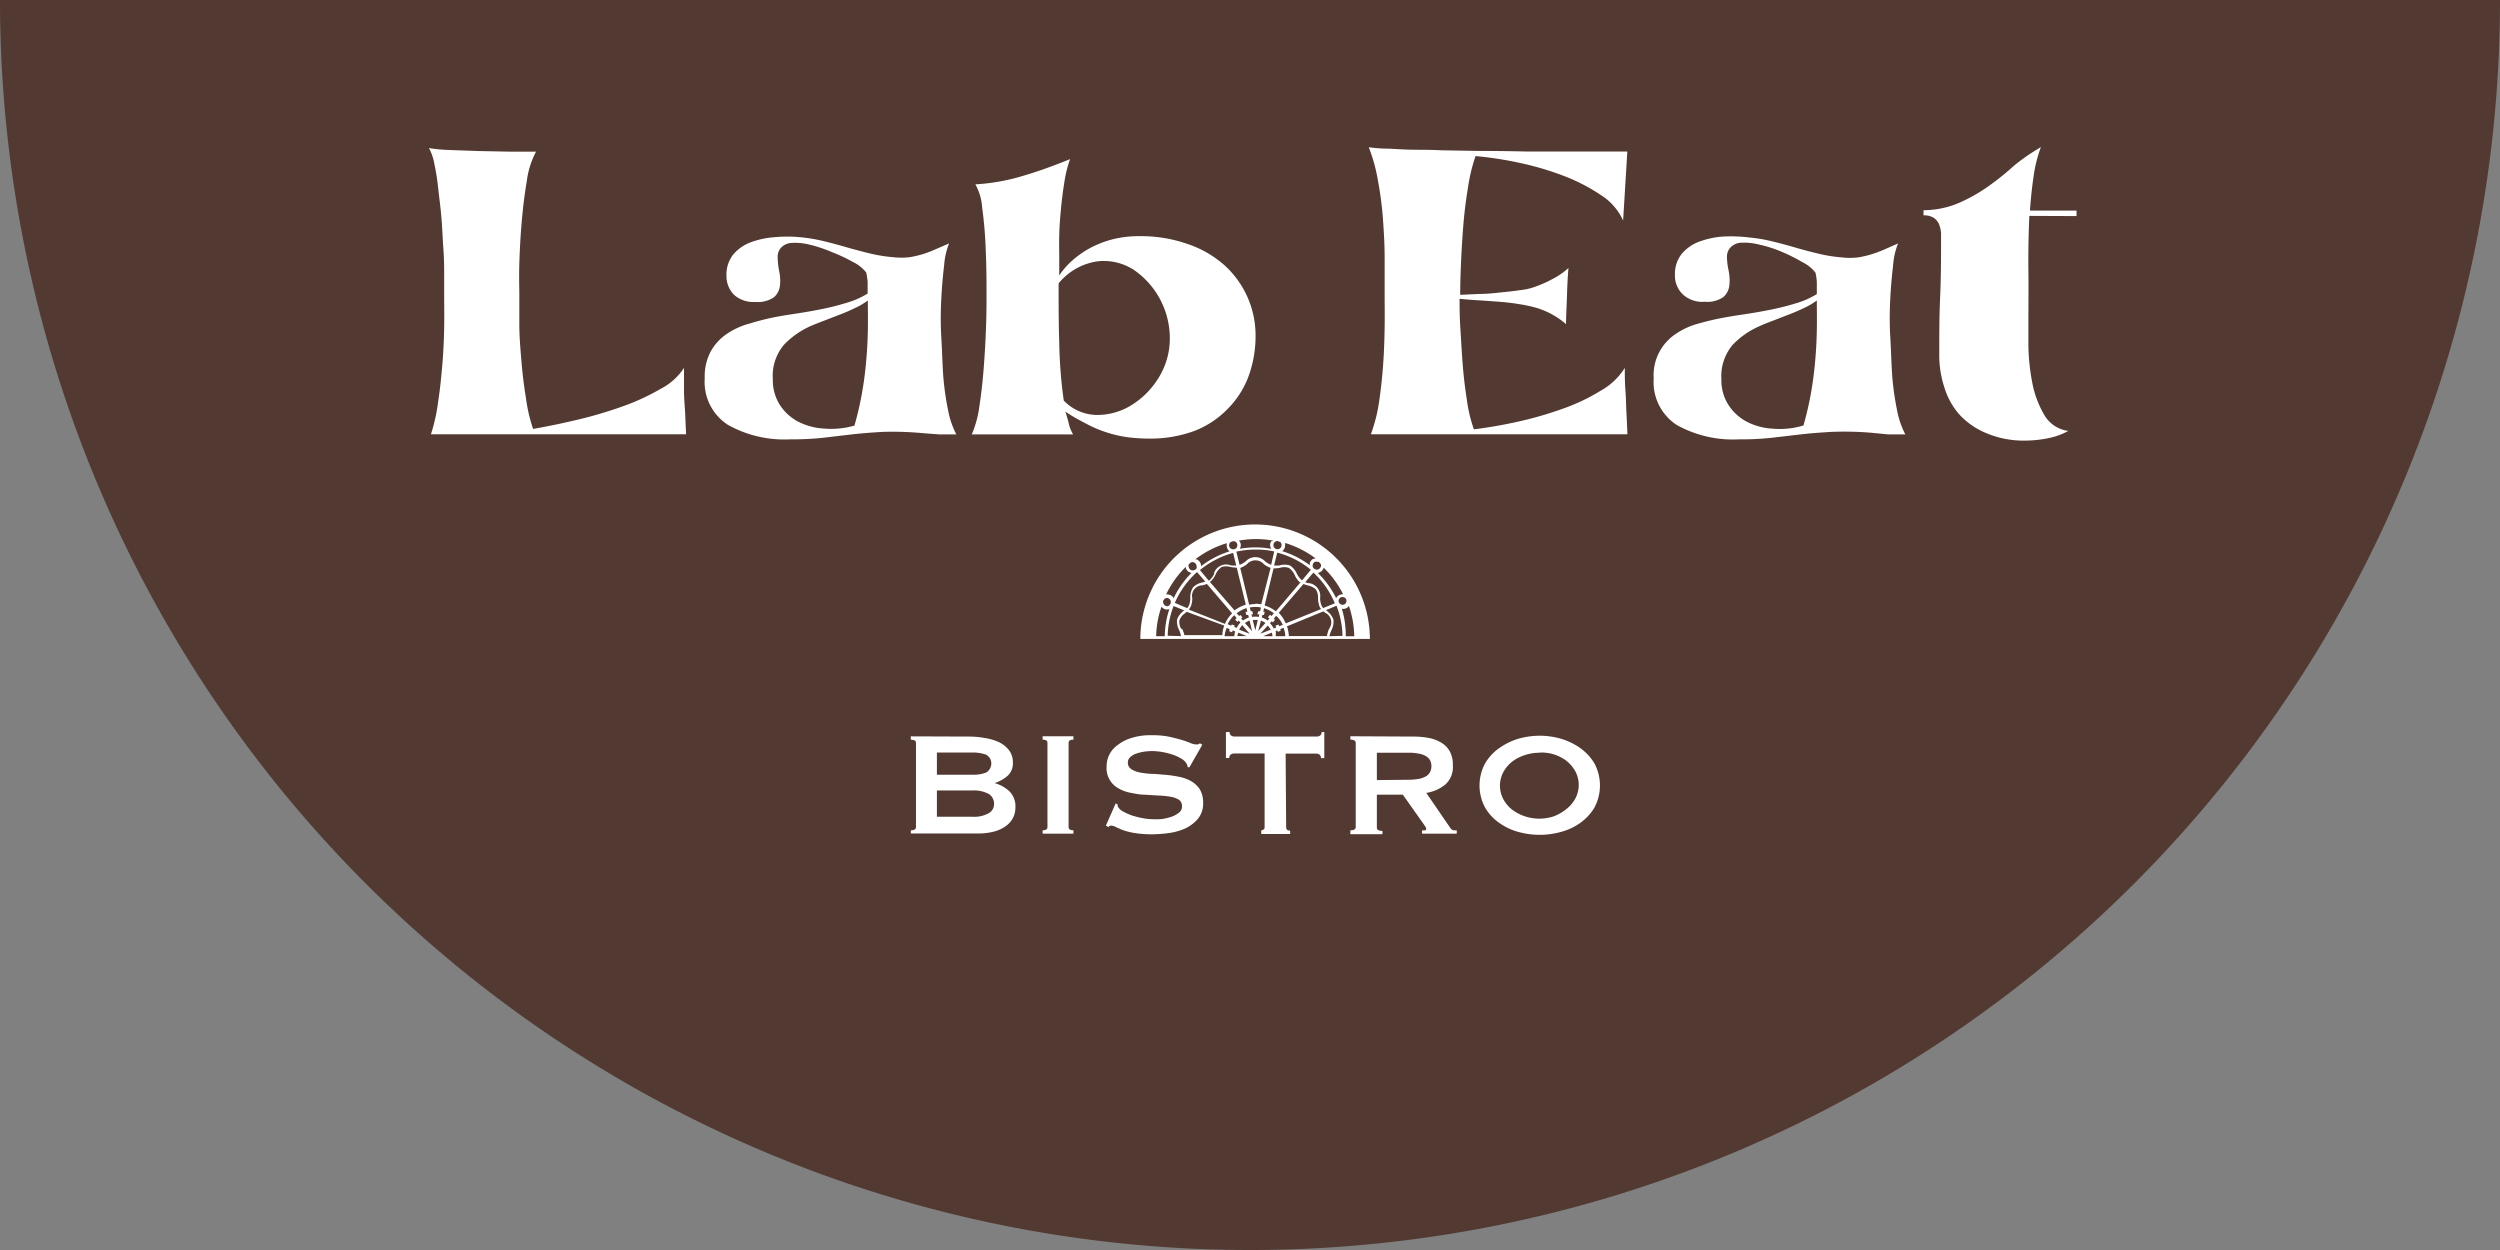 <svg xmlns="http://www.w3.org/2000/svg" viewBox="0 0 237.86 118.93"><rect x="0" y="0" width="237.86" height="118.93" fill="#808080" stroke="none"/><g id="Layer_2" data-name="Layer 2"><g id="Layer_1-2" data-name="Layer 1"><path id="Path_196" data-name="Path 196" d="M237.86,0A118.93,118.93,0,0,1,118.93,118.93,118.93,118.93,0,0,1,0,0H0" style="fill:#523931"/><g id="Group_81" data-name="Group 81"><path id="Path_69" data-name="Path 69" d="M92.15,70.08a8.33,8.33,0,0,1,1.57.14,5,5,0,0,1,1.36.41,2.73,2.73,0,0,1,.93.76,1.88,1.88,0,0,1,.36,1.16,1.59,1.59,0,0,1-.51,1.27,3.7,3.7,0,0,1-1.22.69h0a3.35,3.35,0,0,1,1.4.78,2,2,0,0,1,.57,1.54,2.1,2.1,0,0,1-.91,1.76,3.18,3.18,0,0,1-1.1.52,5.67,5.67,0,0,1-1.48.19H86.66V79c.33,0,.49-.11.49-.31v-8c0-.21-.16-.31-.49-.31v-.32Zm.35,3.63a3.45,3.45,0,0,0,1.31-.2,1,1,0,0,0,.41-1.3,1,1,0,0,0-.41-.41,3.66,3.66,0,0,0-1.31-.2H89.14v2.11Zm0,4a2.86,2.86,0,0,0,1.59-.35,1,1,0,0,0,.49-.9,1.09,1.09,0,0,0-.49-.91,2.94,2.94,0,0,0-1.59-.34H89.14v2.5Z" style="fill:#fff"/><path id="Path_70" data-name="Path 70" d="M99.2,79c.31,0,.46-.11.46-.31v-8c0-.22-.15-.32-.46-.32v-.32h2.93v.32c-.31,0-.46.1-.46.32v8c0,.2.15.31.46.31v.32H99.2Z" style="fill:#fff"/><path id="Path_71" data-name="Path 71" d="M106.15,76.44l.18.09a.45.45,0,0,0,.07.28,1.19,1.19,0,0,0,.48.41,5.13,5.13,0,0,0,.83.37,8.28,8.28,0,0,0,1,.25,4.71,4.71,0,0,0,.92.1,6.74,6.74,0,0,0,.77,0,4.27,4.27,0,0,0,.93-.19,2.43,2.43,0,0,0,.79-.39.75.75,0,0,0,.34-.68.69.69,0,0,0-.31-.6,2.3,2.3,0,0,0-.81-.28,8.78,8.78,0,0,0-1.15-.11l-1.3-.08c-.45,0-.88-.1-1.32-.18A3.68,3.68,0,0,1,106.4,75a2.19,2.19,0,0,1-1.11-2.11,2.34,2.34,0,0,1,.25-1.07,2.45,2.45,0,0,1,.79-.93,4.16,4.16,0,0,1,1.36-.69,6.13,6.13,0,0,1,1.9-.25,7.94,7.94,0,0,1,1.62.14c.46.1.86.2,1.19.3a7.35,7.35,0,0,1,.85.3,1.59,1.59,0,0,0,.57.14.49.49,0,0,0,.35-.11l.22.14L113.17,73,113,73a.91.91,0,0,0-.14-.4,1.42,1.42,0,0,0-.46-.42,4.49,4.49,0,0,0-.77-.36,6.37,6.37,0,0,0-1-.26,5.89,5.89,0,0,0-1-.1,5.39,5.39,0,0,0-.8.06,3.83,3.83,0,0,0-.74.19,1.51,1.51,0,0,0-.56.33.67.67,0,0,0-.22.5.71.71,0,0,0,.31.63,2.18,2.18,0,0,0,.81.32,7.39,7.39,0,0,0,1.14.14c.43,0,.87.06,1.32.09a11.48,11.48,0,0,1,1.31.19,3.81,3.81,0,0,1,1.14.42,2.45,2.45,0,0,1,.82.78,2.42,2.42,0,0,1,.31,1.29,2.28,2.28,0,0,1-.49,1.5,3.64,3.64,0,0,1-1.21.92,5.67,5.67,0,0,1-1.56.44,13.31,13.31,0,0,1-1.56.12,10.55,10.55,0,0,1-1.68-.12,6.43,6.43,0,0,1-1.13-.28c-.23-.09-.46-.19-.68-.3a1.1,1.1,0,0,0-.46-.13.3.3,0,0,0-.23.14l-.25-.14Z" style="fill:#fff"/><path id="Path_72" data-name="Path 72" d="M122.37,78.72c0,.2.13.31.38.31v.32H120V79a.35.35,0,0,0,.22-.08.25.25,0,0,0,.1-.23v-7h-2.9a.59.59,0,0,0-.31.09.39.39,0,0,0-.15.34h-.32V69.65H117a.34.34,0,0,0,.15.34.59.59,0,0,0,.31.09h7.83a.55.55,0,0,0,.3-.09.36.36,0,0,0,.15-.34H126v2.48h-.32a.38.38,0,0,0-.15-.34.55.55,0,0,0-.3-.09h-2.91Z" style="fill:#fff"/><path id="Path_73" data-name="Path 73" d="M134.5,70.08a7.78,7.78,0,0,1,1.53.15,3.58,3.58,0,0,1,1.18.48,2.19,2.19,0,0,1,.76.84,2.7,2.7,0,0,1,.26,1.28,2.23,2.23,0,0,1-.68,1.78,3.76,3.76,0,0,1-1.85.83L138,78.79a.51.51,0,0,0,.29.21l.31,0v.32h-3.3V79a.87.87,0,0,0,.28,0c.07,0,.11-.08.11-.14a.37.37,0,0,0-.07-.2l-.21-.31-1.94-2.74H131v3.13a.25.25,0,0,0,.12.23.65.65,0,0,0,.41.08v.32h-3.05V79c.34,0,.51-.11.51-.31v-8c0-.21-.17-.32-.51-.32v-.32ZM134,74.19a5.36,5.36,0,0,0,1.06-.1,2.1,2.1,0,0,0,.68-.27,1.1,1.1,0,0,0,.35-.42,1.28,1.28,0,0,0,0-1,1,1,0,0,0-.35-.41,1.73,1.73,0,0,0-.68-.27,4.19,4.19,0,0,0-1.06-.1h-3v2.6Z" style="fill:#fff"/><path id="Path_74" data-name="Path 74" d="M146.49,70a7.27,7.27,0,0,1,2,.28,6.24,6.24,0,0,1,1.84.88,4.93,4.93,0,0,1,1.37,1.47,4.48,4.48,0,0,1,0,4.21,4.93,4.93,0,0,1-1.37,1.47,5.71,5.71,0,0,1-1.84.85,7.56,7.56,0,0,1-4,0,5.61,5.61,0,0,1-1.82-.85,4.58,4.58,0,0,1-1.37-1.47,4.43,4.43,0,0,1,0-4.21,4.58,4.58,0,0,1,1.37-1.47,6.13,6.13,0,0,1,1.82-.88A7.4,7.4,0,0,1,146.49,70Zm0,1.62a4.3,4.3,0,0,0-1.37.21,4,4,0,0,0-1.2.6,3.27,3.27,0,0,0-.87,1,2.75,2.75,0,0,0,0,2.64,3.15,3.15,0,0,0,.87,1,4.25,4.25,0,0,0,1.2.61,4.38,4.38,0,0,0,2.68,0A4.3,4.3,0,0,0,149,77a3.14,3.14,0,0,0,.87-1,2.75,2.75,0,0,0,0-2.64,3.39,3.39,0,0,0-.87-1,4,4,0,0,0-1.21-.6A4.13,4.13,0,0,0,146.49,71.6Z" style="fill:#fff"/><path id="Path_75" data-name="Path 75" d="M65.08,35c0,.69,0,1.37,0,2.15s.07,1.44.1,2,.06,1.46.1,2.17H41a16.72,16.72,0,0,0,.68-3.06c.18-1.15.3-2.32.4-3.51s.16-2.39.18-3.54,0-2.22,0-3.17V26.29c0-.75,0-1.6-.07-2.54s-.1-1.9-.18-2.91S41.8,18.89,41.7,18a21.63,21.63,0,0,0-.37-2.39,4.81,4.81,0,0,0-.52-1.52,15.26,15.26,0,0,0,1.9.18l2.82.1,3,.06H51a8.21,8.21,0,0,0-.87,2.74c-.21,1.23-.37,2.54-.49,3.91s-.19,2.7-.23,4,0,2.29,0,3,0,1.67,0,2.79.1,2.28.2,3.48.24,2.37.43,3.52a15.67,15.67,0,0,0,.68,2.94c1.37-.24,2.78-.53,4.28-.89a39.11,39.11,0,0,0,4.25-1.26A21,21,0,0,0,62.85,37a5.84,5.84,0,0,0,2.23-2Z" style="fill:#fff"/><path id="Path_76" data-name="Path 76" d="M90.3,23.16a6.93,6.93,0,0,0-.47,2.06c-.11.94-.21,2-.27,3.16s-.08,2.41,0,3.72.1,2.55.19,3.75a27.22,27.22,0,0,0,.47,3.26,8.24,8.24,0,0,0,.77,2.22c-.56,0-1.1,0-1.63,0l-1.58-.12A31,31,0,0,0,84,41.09c-1,.06-2,.13-2.94.24l-2.74.32a26.88,26.88,0,0,1-3.11.15,11,11,0,0,1-5.94-1.37A4.85,4.85,0,0,1,67.05,36a5.06,5.06,0,0,1,.57-2.56,4.9,4.9,0,0,1,1.53-1.67,7.13,7.13,0,0,1,2.22-1A23.51,23.51,0,0,1,74,30.12c.42-.08,1-.17,1.72-.28s1.5-.24,2.3-.4a23.92,23.92,0,0,0,2.43-.6,8.15,8.15,0,0,0,2.1-.91V26.8a8.7,8.7,0,0,0-.13-.87,3.62,3.62,0,0,0-1.26-1,15.74,15.74,0,0,0-2-.94A13.14,13.14,0,0,0,77,23.27a5.6,5.6,0,0,0-1.78-.15,1.47,1.47,0,0,0-.89.43,1.26,1.26,0,0,0-.34.91,7.4,7.4,0,0,0,.14,1.32,4.2,4.2,0,0,1,.08,1.37,1.72,1.72,0,0,1-.57,1.13,2.73,2.73,0,0,1-1.78.45,2.78,2.78,0,0,1-2-.66,2.52,2.52,0,0,1-.74-1.85,3.07,3.07,0,0,1,.64-2,4,4,0,0,1,1.65-1.16,8,8,0,0,1,2.26-.49,12.74,12.74,0,0,1,2.47,0,15.14,15.14,0,0,1,2.3.39q1.11.27,2.22.6c.75.21,1.47.4,2.17.57a14.35,14.35,0,0,0,2.15.34,6.78,6.78,0,0,0,1.56,0,9.3,9.3,0,0,0,1.29-.3,10.23,10.23,0,0,0,1.2-.46Zm-9,17.32c.27-.95.5-1.92.68-2.9s.32-2,.42-3.09.15-2.05.17-3.06,0-1.95,0-2.84a6.6,6.6,0,0,1-1.23.72,17.32,17.32,0,0,1-1.61.69l-1.53.59c-.48.18-.83.33-1.07.43a8.07,8.07,0,0,0-2.52,1.76,4.57,4.57,0,0,0-1.08,3.3,4.39,4.39,0,0,0,.64,2.4,4.66,4.66,0,0,0,1.7,1.6,6.09,6.09,0,0,0,2.47.69,8,8,0,0,0,3-.29Z" style="fill:#fff"/><path id="Path_77" data-name="Path 77" d="M101.81,15.14a11.67,11.67,0,0,0-.54,2.17c-.13.82-.24,1.66-.32,2.51s-.15,1.7-.17,2.54,0,1.57,0,2.23v1.62a7.31,7.31,0,0,1,1.18-1.37,9.21,9.21,0,0,1,1.7-1.21,9.73,9.73,0,0,1,2.15-.85,10.1,10.1,0,0,1,2.57-.31,13.42,13.42,0,0,1,4.57.73,10.15,10.15,0,0,1,3.51,2,9,9,0,0,1,3,6.78,11.18,11.18,0,0,1-.69,3.88,8.68,8.68,0,0,1-2,3.08A8.83,8.83,0,0,1,113.64,41a12.15,12.15,0,0,1-4.3.73,16.81,16.81,0,0,1-2.13-.14,11.76,11.76,0,0,1-1.95-.46,11,11,0,0,1-1.9-.81c-.62-.32-1.3-.68-2-1.16.12.36.23.73.32,1.1a3.61,3.61,0,0,0,.42,1.07H92.46a10.14,10.14,0,0,0,.74-2.81c.2-1.28.35-2.75.46-4.41s.19-3.37.2-5.17,0-3.5-.07-5.07a40.23,40.23,0,0,0-.34-4.1,5.28,5.28,0,0,0-.65-2.23,19.42,19.42,0,0,0,4.67-.85C98.89,16.27,100.33,15.74,101.81,15.14Zm9.49,16.92a7.91,7.91,0,0,0-3.43-6.39,5.29,5.29,0,0,0-3.42-.81,5.84,5.84,0,0,0-3.73,2.1c0,2,0,3.84.06,5.59a45.1,45.1,0,0,0,.43,5.56,4.44,4.44,0,0,0,3.06,1.37,6.2,6.2,0,0,0,3.28-.87A7.88,7.88,0,0,0,110.2,36,7.06,7.06,0,0,0,111.3,32.06Z" style="fill:#fff"/><path id="Path_78" data-name="Path 78" d="M140.31,40.84c1.4-.18,2.78-.42,4.15-.73a35,35,0,0,0,4.25-1.23,18.67,18.67,0,0,0,3.61-1.72A6.32,6.32,0,0,0,154.59,35c0,.69,0,1.37.06,2.15s.06,1.45.09,2,.07,1.46.1,2.17H130.43a15.74,15.74,0,0,0,.77-3c.17-1.15.3-2.32.39-3.53s.13-2.41.15-3.58,0-2.23,0-3.14V24.47c0-1.26-.08-2.51-.17-3.76a33.46,33.46,0,0,0-.48-3.6,15.84,15.84,0,0,0-.86-3.1,14.89,14.89,0,0,0,1.51.13c.68,0,1.47.08,2.4.1s1.93,0,3,.06l3.42.06q2.37,0,4.86.06h9.41l-.4,6.56a5.58,5.58,0,0,0-2.1-2.41,17.66,17.66,0,0,0-3.56-1.84,28,28,0,0,0-4.22-1.24,34.25,34.25,0,0,0-4.16-.64,16.39,16.39,0,0,0-.72,3c-.2,1.19-.35,2.41-.45,3.67s-.17,2.48-.22,3.64-.07,2.13-.07,2.89l1.78-.08a18.26,18.26,0,0,0,2-.14c.66-.06,1.29-.13,1.9-.22a6,6,0,0,0,1.51-.35,11.53,11.53,0,0,0,1.68-.76,6.89,6.89,0,0,0,1.43-1c-.07.76-.11,1.63-.14,2.61S149,30,149,30.84a7.69,7.69,0,0,0-2.92-1.58,13.84,13.84,0,0,0-1.58-.33c-.6-.1-1.22-.17-1.88-.22s-1.31-.1-2-.14-1.23-.09-1.75-.14c0,.74,0,1.65.07,2.74s.13,2.23.22,3.42.23,2.33.4,3.43a13.78,13.78,0,0,0,.67,2.82Z" style="fill:#fff"/><path id="Path_79" data-name="Path 79" d="M180.59,23.16a6.93,6.93,0,0,0-.47,2.06c-.11.94-.21,2-.27,3.16s-.08,2.41,0,3.72.1,2.55.19,3.75a27.22,27.22,0,0,0,.47,3.26,8.24,8.24,0,0,0,.77,2.22c-.56,0-1.1,0-1.63,0L178,41.17a31,31,0,0,0-3.73-.08c-1,.06-2,.13-2.94.24l-2.74.32a26.88,26.88,0,0,1-3.11.15,11,11,0,0,1-5.94-1.36A4.87,4.87,0,0,1,157.34,36a4.7,4.7,0,0,1,2.1-4.23,7,7,0,0,1,2.22-1,24,24,0,0,1,2.64-.6c.43-.08,1-.17,1.74-.28s1.49-.24,2.3-.4a24.41,24.41,0,0,0,2.42-.6,8.15,8.15,0,0,0,2.1-.91V26.81a5.23,5.23,0,0,0-.13-.87,3.54,3.54,0,0,0-1.25-1,15.78,15.78,0,0,0-2-1,12.22,12.22,0,0,0-2.15-.68,5.61,5.61,0,0,0-1.78-.16,1.47,1.47,0,0,0-.89.43,1.27,1.27,0,0,0-.35.91,6.53,6.53,0,0,0,.16,1.32,4.5,4.5,0,0,1,.07,1.37,1.72,1.72,0,0,1-.57,1.13,2.67,2.67,0,0,1-1.78.45A2.73,2.73,0,0,1,160.1,28a2.48,2.48,0,0,1-.74-1.84,3.07,3.07,0,0,1,.64-2A4,4,0,0,1,161.65,23a8,8,0,0,1,2.26-.49,13.61,13.61,0,0,1,2.47.08,14.73,14.73,0,0,1,2.3.39c.74.18,1.48.38,2.23.6s1.46.4,2.17.57a14,14,0,0,0,2.15.34,6.78,6.78,0,0,0,1.56,0,9.5,9.5,0,0,0,1.28-.3,11.59,11.59,0,0,0,1.21-.45Zm-9,17.32c.27-.95.5-1.92.68-2.9s.32-2,.42-3.09.15-2.05.17-3.06,0-1.95,0-2.84a6.6,6.6,0,0,1-1.23.72A17.32,17.32,0,0,1,170,30l-1.54.6c-.48.18-.84.33-1.07.44a7.88,7.88,0,0,0-2.52,1.75,4.62,4.62,0,0,0-1.09,3.3,4.32,4.32,0,0,0,.65,2.4,4.66,4.66,0,0,0,1.7,1.6,6,6,0,0,0,2.47.69,7.81,7.81,0,0,0,3-.3Z" style="fill:#fff"/><path id="Path_80" data-name="Path 80" d="M193.08,20.54c-.08,1.76-.11,3.54-.09,5.3s0,3.24,0,4.42v2.63a19.74,19.74,0,0,0,.35,3.42,9.51,9.51,0,0,0,1.1,3.06A3.1,3.1,0,0,0,196.79,41a6.53,6.53,0,0,1-1.91.69,11,11,0,0,1-2.21.23,9.07,9.07,0,0,1-3.64-.69,7.24,7.24,0,0,1-2.56-1.74A6.87,6.87,0,0,1,185,36.87a9.71,9.71,0,0,1-.49-3.16c0-1.8,0-3.59.08-5.36s.09-3.55.09-5.35v-.81a2.87,2.87,0,0,0-.18-.82,1.44,1.44,0,0,0-.49-.63,1.72,1.72,0,0,0-1-.25V20a8.71,8.71,0,0,0,3.34-.68,16,16,0,0,0,2.74-1.53c.85-.6,1.69-1.26,2.5-2A18.67,18.67,0,0,1,194.18,14a12.8,12.8,0,0,0-.69,2.74c-.15,1-.27,2.12-.35,3.3h4.43v.52Z" style="fill:#fff"/><path id="Path_81" data-name="Path 81" d="M130.33,60.64v-.15h0a10.92,10.92,0,0,0-21.83,0h0v.15h0v.15h21.84v-.15Zm-2.23-3.57a.38.38,0,0,1-.26.46.39.39,0,0,1-.47-.26.37.37,0,0,1,.09-.35.32.32,0,0,1,.27-.11.36.36,0,0,1,.28.11.26.26,0,0,1,.08.13Zm-2,1.24a1,1,0,0,1,.44,1.38.42.42,0,0,1-.09.14,3.22,3.22,0,0,0-.2.69h-3.62a3.65,3.65,0,0,0-.18-.93l3.46-1.42Zm-15,2.18a8.29,8.29,0,0,1,.56-2.83l1,.41-.07.07a1.75,1.75,0,0,0-.6.81,1.72,1.72,0,0,0,.2,1,2.21,2.21,0,0,1,.17.57Zm-.4-3.37h0a.4.4,0,0,1,.36-.23.4.4,0,0,1,0,.79.4.4,0,0,1-.39-.39.47.47,0,0,1,0-.17Zm.37-.57h-.12a9.5,9.5,0,0,1,1.87-2.62v.12a.69.69,0,0,0,.55.46,8.39,8.39,0,0,0-1.7,2.4.68.68,0,0,0-.59-.35Zm10.63-5,.08,0a.37.37,0,0,1,.15.25.39.39,0,0,1-.32.45h0a.38.38,0,0,1-.29-.07.38.38,0,0,1-.08-.55.37.37,0,0,1,.26-.15h.1Zm3.94,2.39a.38.38,0,0,1-.2.23.37.37,0,0,1-.29,0h0a.43.43,0,0,1-.23-.19.39.39,0,0,1,0-.3.33.33,0,0,1,.2-.23.34.34,0,0,1,.18,0h.12a.21.21,0,0,1,.1.06l.07.06a.38.38,0,0,1,.07.41Zm-4,5.48-.28.11.06.17-.23.1a1.77,1.77,0,0,0-.36-.5l.16-.19.12.1.2-.24-.12-.1.23-.28a2.55,2.55,0,0,1,.63.86l-.34.13Zm-4.44,0-.06.11-.34-.14a3.13,3.13,0,0,1,.63-.86l.23.28-.14.13.2.22.14-.11.16.18a2.24,2.24,0,0,0-.36.51l-.24-.1.06-.13Zm-5.42-2.06a8.3,8.3,0,0,1,2.11-2.93l.78.9-.27.09a1.61,1.61,0,0,0-.89.47,1.69,1.69,0,0,0-.26,1,2,2,0,0,1-.13.73,1.31,1.31,0,0,1-.17.24Zm1.37-3.7a.34.34,0,0,1,.12-.12h0a.39.39,0,0,1,.19-.06.41.41,0,0,1,.39.41.29.29,0,0,1,0,.16.32.32,0,0,1-.23.19.39.39,0,0,1-.3,0,.35.35,0,0,1-.19-.22.38.38,0,0,1,0-.37Zm.68-.44-.11,0a9.29,9.29,0,0,1,3-1.54.37.37,0,0,0,0,.11.72.72,0,0,0,.26.67,8.4,8.4,0,0,0-2.7,1.41.71.71,0,0,0-.38-.63Zm3.47-1.73h.1a.39.39,0,0,1,.26.16.4.4,0,0,1-.1.55.41.41,0,0,1-.55-.1.38.38,0,0,1-.06-.29.39.39,0,0,1,.16-.26h.07Zm3.93,1-.29,1.25a2.39,2.39,0,0,1-.56-.32,1.27,1.27,0,0,0-1.87,0,2,2,0,0,1-.57.32l-.31-1.25a8,8,0,0,1,1.82-.2,7.8,7.8,0,0,1,1.8.18Zm-.4,6-.2.24.15.11-.17.2a2,2,0,0,0-.56-.29l.06-.24h.15l.07-.3h-.14l.08-.34a2.75,2.75,0,0,1,.93.48l-.22.26Zm-2.74.35.12-.1-.2-.23-.12.1-.23-.26a3,3,0,0,1,.94-.49l.08.35-.18,0,.08.3.18,0,.06.24a2.29,2.29,0,0,0-.56.29Zm-.77-6.26.3,1.22a4.23,4.23,0,0,1-.5,0,1.22,1.22,0,0,0-1.6.68l0,.12a1.87,1.87,0,0,1-.42.59l-.1.05-.83-1a8.37,8.37,0,0,1,3.22-1.65Zm-2.13,2.74a2.2,2.2,0,0,0,.48-.69,1.61,1.61,0,0,1,.56-.68,1.4,1.4,0,0,1,.86,0,3.8,3.8,0,0,0,.58.06l.86,3.52a3.3,3.3,0,0,0-1.07.55l-2.36-2.73Zm3.7,3.73.24,1-.68-.77a1.45,1.45,0,0,1,.46-.24Zm.3-.07h.48l-.24,1Zm.78.07a1.94,1.94,0,0,1,.43.22l-.69.78Zm-.08-.89-.18,0-.08.29.19,0-.06.25a1.67,1.67,0,0,0-.63,0l-.06-.25h.15l-.07-.3-.15,0-.09-.35a2.7,2.7,0,0,1,1.06,0Zm-.44-.69a2.4,2.4,0,0,0-.6.07l-.85-3.5a2.51,2.51,0,0,0,.64-.36,1.07,1.07,0,0,1,1.5-.11,1.14,1.14,0,0,1,.11.11,2.22,2.22,0,0,0,.64.35L120,57.5a3.05,3.05,0,0,0-.6-.06Zm-6.16.26a2.24,2.24,0,0,0,.15-.81,1,1,0,0,1,1-1.23l.39-.13,2.4,2.8a3,3,0,0,0-.68,1L113.11,58a1.49,1.49,0,0,0,.18-.3Zm4.93,1.79.68.78-1-.39a1.6,1.6,0,0,1,.32-.45Zm2.4,0a2.14,2.14,0,0,1,.28.39l-1,.39Zm1-1.16,2.4-2.8a3.17,3.17,0,0,0,.4.14,1.56,1.56,0,0,1,.78.39,1.44,1.44,0,0,1,.2.84,2.76,2.76,0,0,0,.15.8l.14.22-3.36,1.36a3.14,3.14,0,0,0-.66-1Zm-.23-.2a3.2,3.2,0,0,0-1.07-.55l.85-3.53a4,4,0,0,0,.6-.05,1.37,1.37,0,0,1,.85,0,1.55,1.55,0,0,1,.56.68,2.2,2.2,0,0,0,.48.69l.08,0Zm2.42-3a2.08,2.08,0,0,1-.43-.59,1.8,1.8,0,0,0-.65-.77,1.7,1.7,0,0,0-1,0,4.4,4.4,0,0,1-.51,0l.3-1.22a8.31,8.31,0,0,1,3.2,1.63l-.83,1Zm1.26-2h-.1a.69.69,0,0,0-.35.4.81.81,0,0,0,0,.22A8.53,8.53,0,0,0,122,52.44a.71.71,0,0,0,.27-.65.35.35,0,0,0,0-.13,9.48,9.48,0,0,1,2.89,1.46Zm-4.11-1.66a.62.62,0,0,0,0,.72,8.48,8.48,0,0,0-1.51-.14,9.27,9.27,0,0,0-1.49.13.66.66,0,0,0,0-.68l-.1-.09a9,9,0,0,1,1.64-.15,9.21,9.21,0,0,1,1.65.15h0Zm-8.57,8.36a1.49,1.49,0,0,1-.18-.83,1.4,1.4,0,0,1,.54-.68l.15-.14,3.58,1.31a2.78,2.78,0,0,0-.18.91h-3.61a2.8,2.8,0,0,0-.23-.63Zm4.29-.13.32.13-.07.18.29.12.07-.18.23.1a1.63,1.63,0,0,0-.08.45h-.93a2.57,2.57,0,0,1,.24-.86Zm1.12.46.81.33h-.88a1.42,1.42,0,0,1,.12-.4Zm3.2,0a1.28,1.28,0,0,1,.07.34h-.89Zm.28-.11.24-.1.06.14.28-.12-.06-.14.32-.13a2.49,2.49,0,0,1,.17.8h-.92a1.89,1.89,0,0,0,0-.53Zm4.61-2.23a1.07,1.07,0,0,1-.15-.22,2,2,0,0,1-.14-.72,1.24,1.24,0,0,0-1-1.42h-.11l-.31-.1.78-.91A8.19,8.19,0,0,1,127,57.4Zm1.85-1.31h0a.68.68,0,0,0-.49.2.57.57,0,0,0-.12.18,8.63,8.63,0,0,0-1.74-2.4l.18-.07a.68.68,0,0,0,.36-.4V54a9.44,9.44,0,0,1,1.91,2.64.3.3,0,0,0,0-.1Zm-17.25,1.15a.64.64,0,0,0,.77.26,8.37,8.37,0,0,0-.44,2.58H110a9.1,9.1,0,0,1,.55-2.92Zm16,2.84a2.73,2.73,0,0,1,.19-.57,1.82,1.82,0,0,0,.19-1,1.78,1.78,0,0,0-.61-.82l-.1-.09,1-.42a8.29,8.29,0,0,1,.57,2.87Zm1.09-2.64a.65.65,0,0,0,.69-.15.61.61,0,0,0,.07-.1,9.51,9.51,0,0,1,.51,2.9h-.81a8.56,8.56,0,0,0-.4-2.71Z" style="fill:#fff"/></g></g></g></svg>